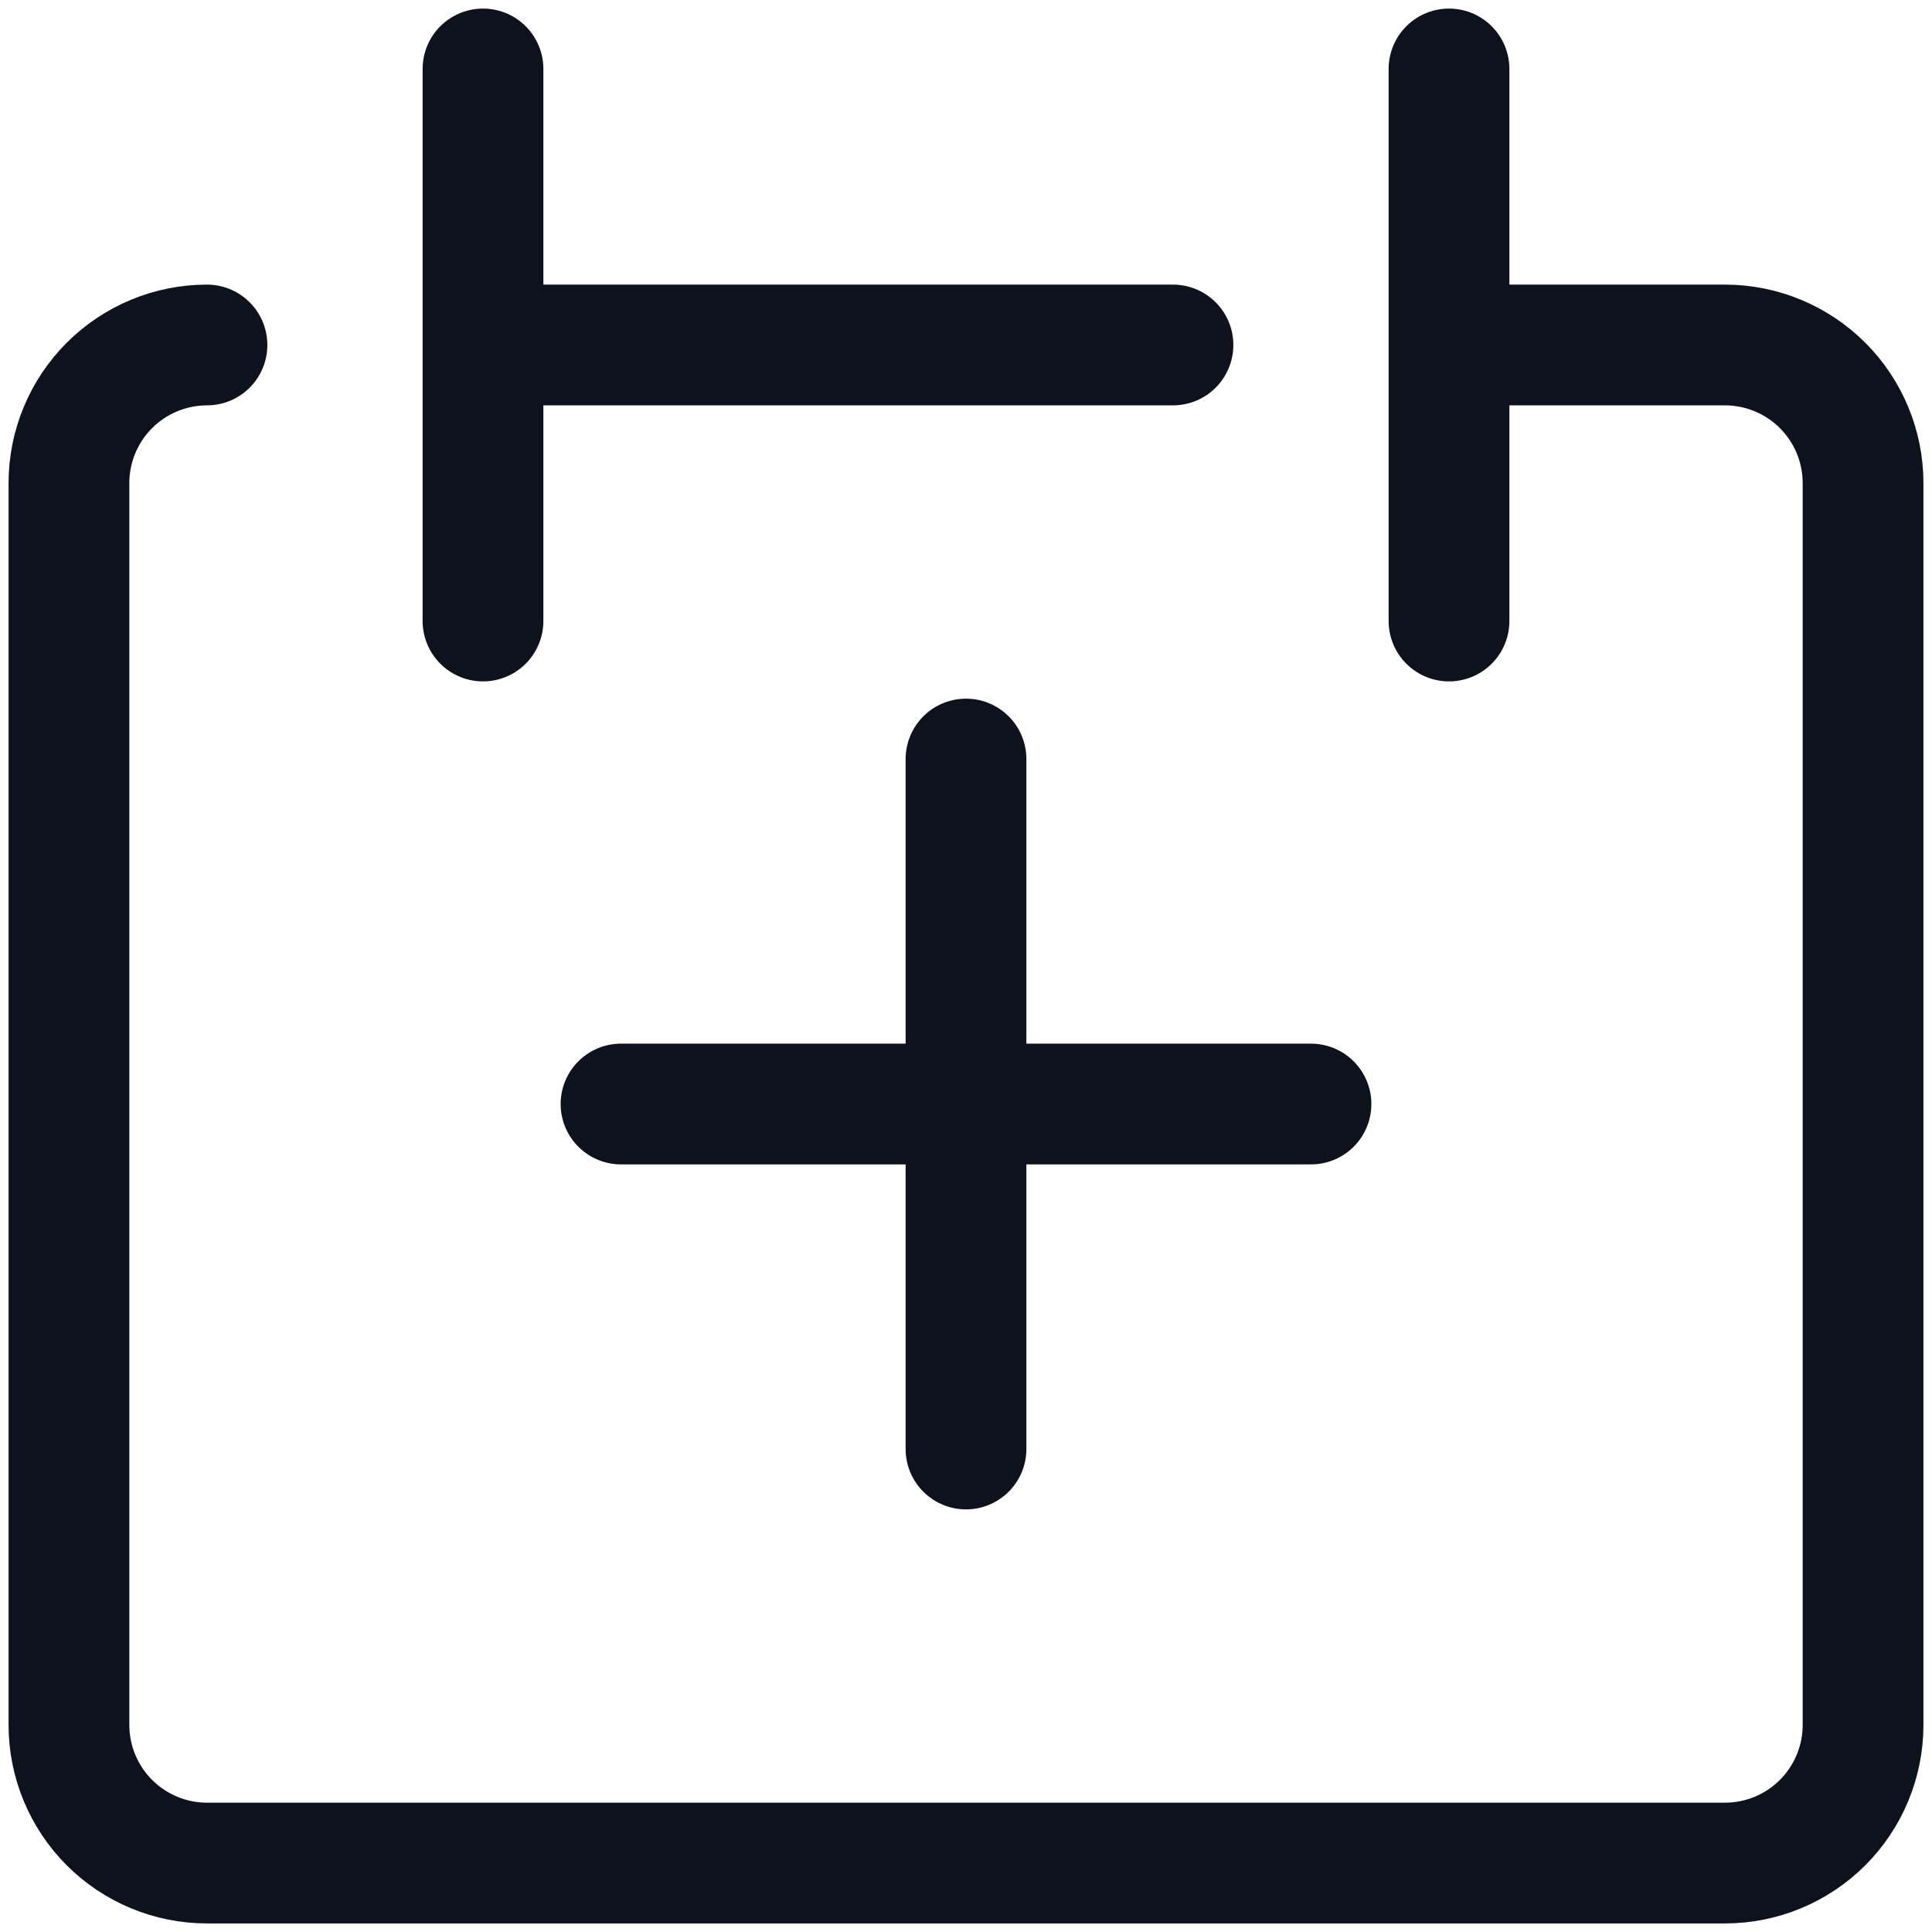 <svg width="16" height="16" viewBox="0 0 16 16" fill="none" xmlns="http://www.w3.org/2000/svg">
<path d="M1.714 2.857C1.411 2.857 1.12 2.978 0.906 3.192C0.692 3.406 0.571 3.697 0.571 4V14.286C0.571 14.589 0.692 14.88 0.906 15.094C1.12 15.308 1.411 15.429 1.714 15.429H14.286C14.589 15.429 14.88 15.308 15.094 15.094C15.308 14.88 15.429 14.589 15.429 14.286V4C15.429 3.697 15.308 3.406 15.094 3.192C14.88 2.978 14.589 2.857 14.286 2.857H12M4 0.571V5.143M12 0.571V5.143M4 2.857H9.714M10.857 9.143H5.143M8 6.286V12" stroke="#0D121C" stroke-linecap="round" stroke-linejoin="round"/>
</svg>

